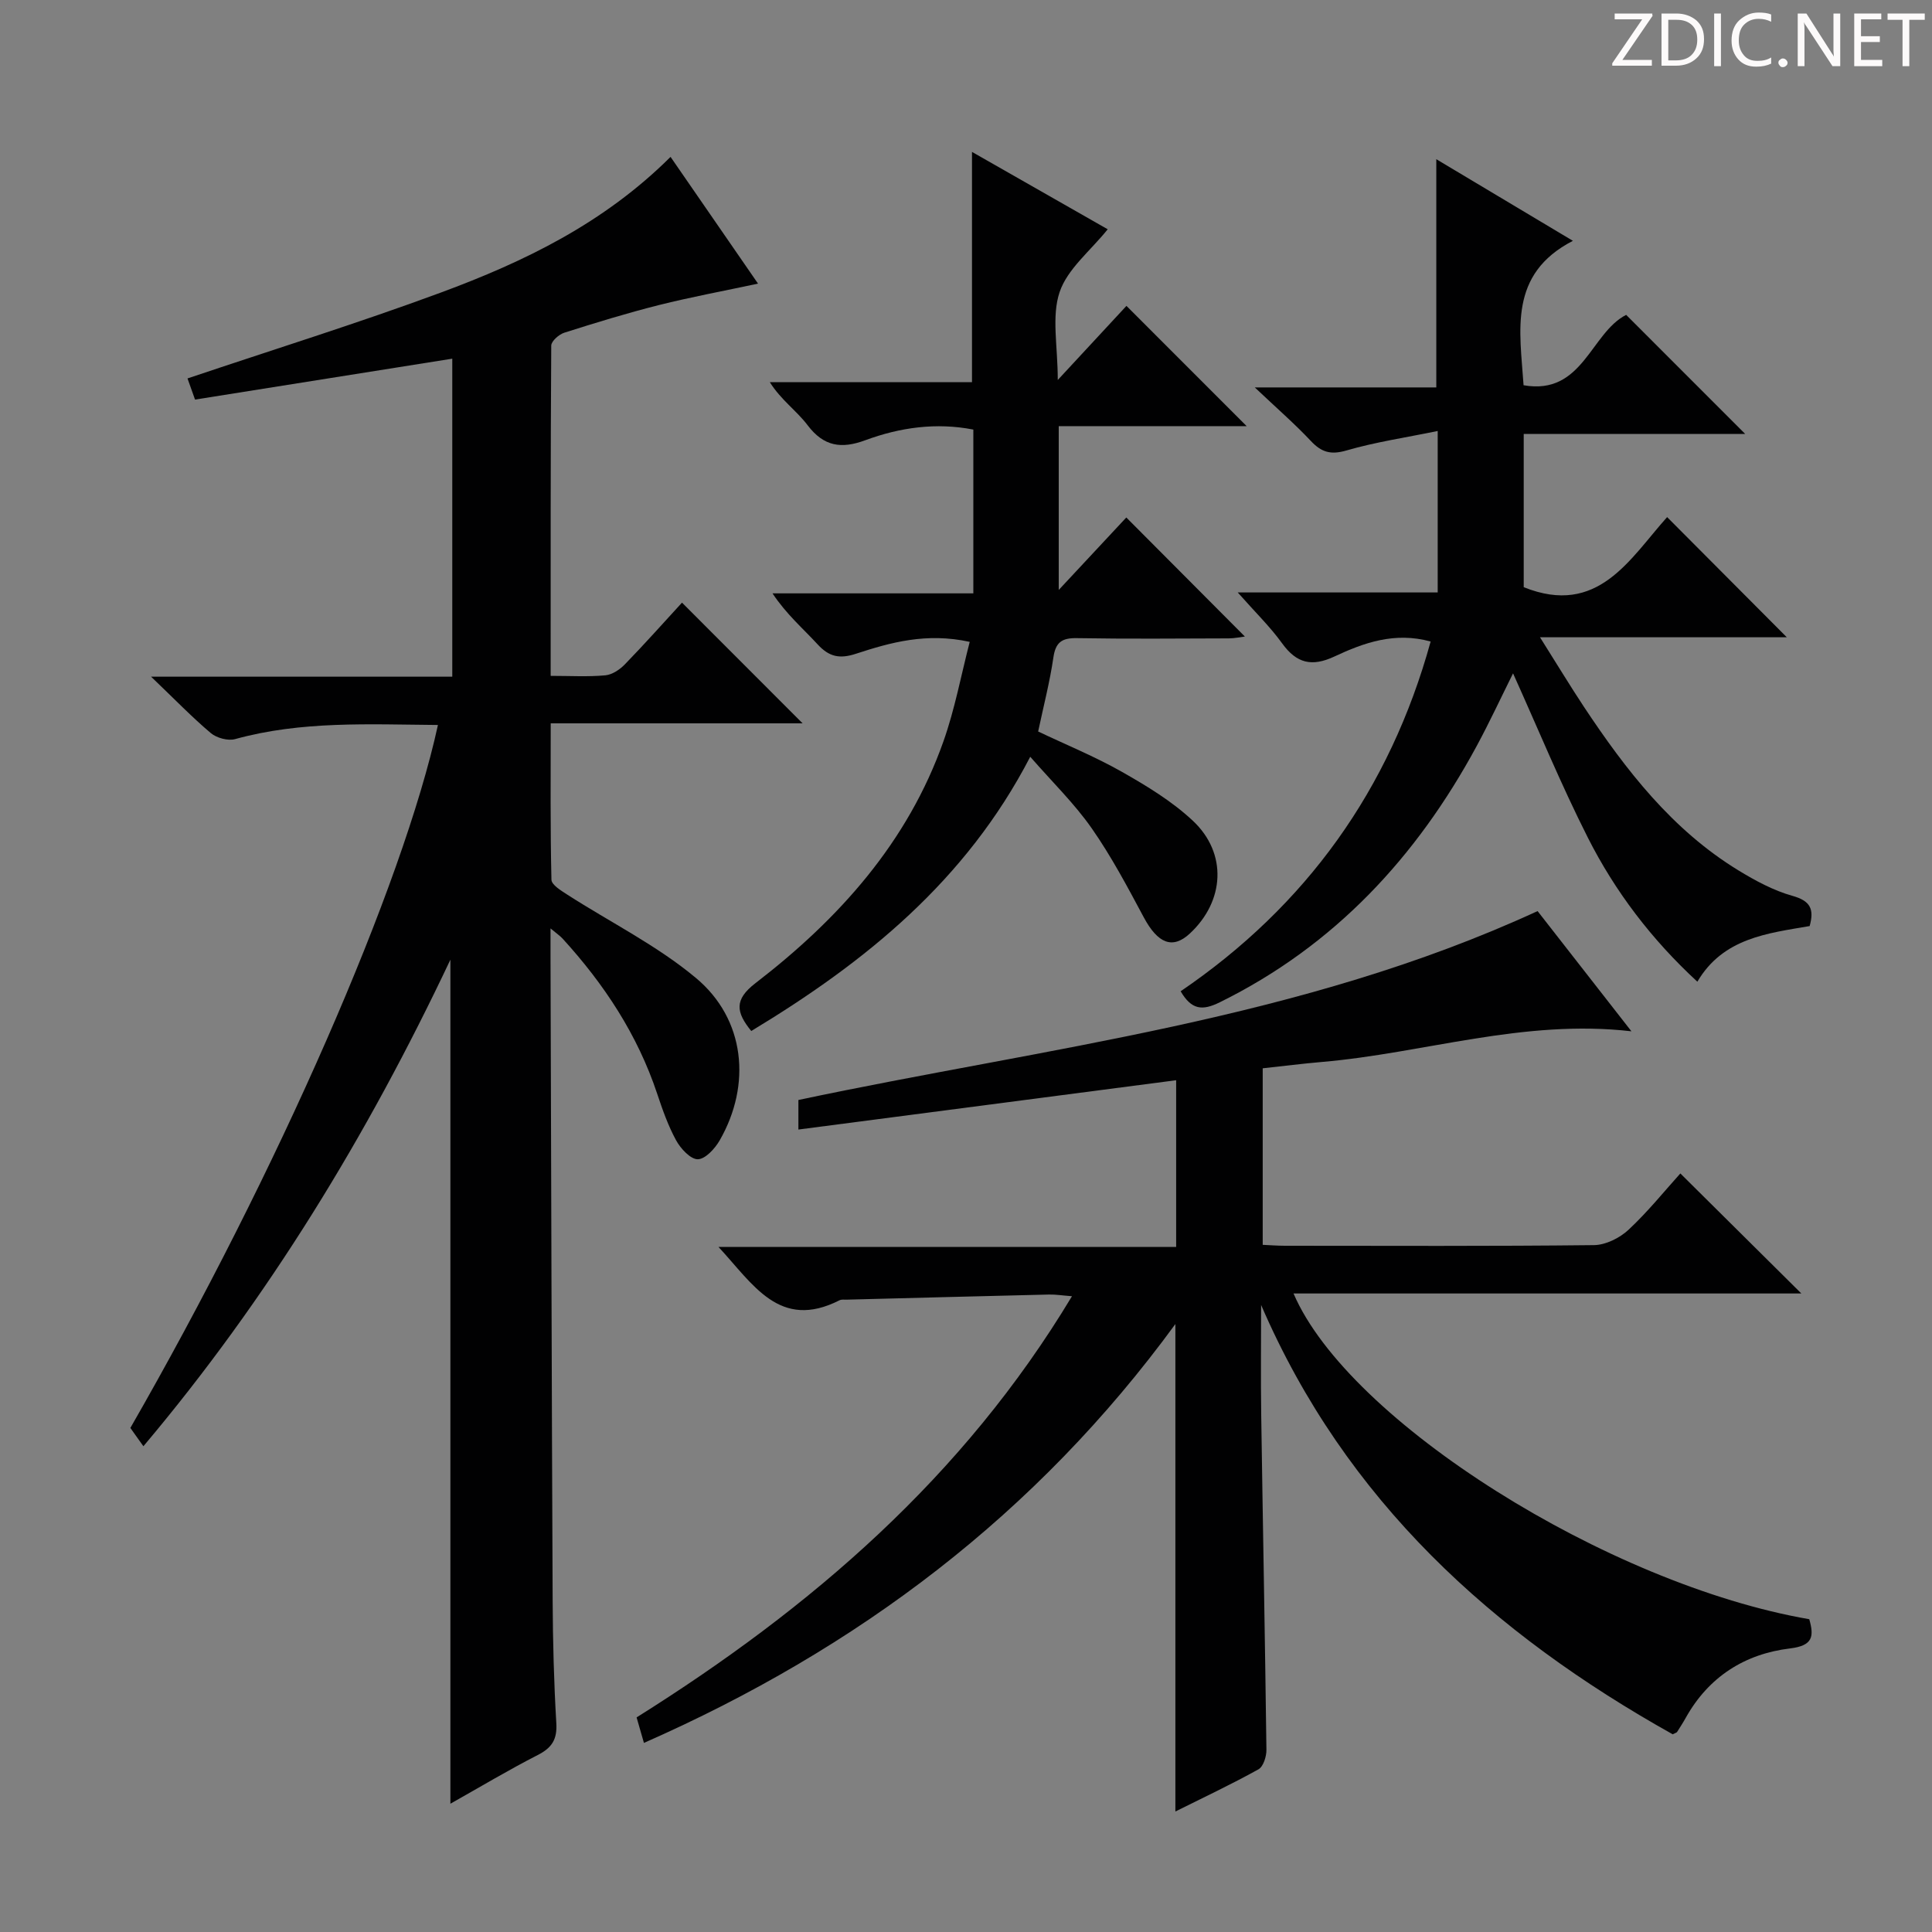 <svg enable-background="new 0 0 400 400" viewBox="0 0 400 400" xmlns="http://www.w3.org/2000/svg"><rect x="0" y="0" width="400" height="400" fill="#808080" stroke="none"/><g fill="#fcfafa"><path d="m342.2 3.2-6.3 9.2h6.1v1.2h-8.2v-.5l6.2-9.1h-5.7v-1.2h7.8v.4z"/><path d="m344 13.7v-10.9h3.1c1.6 0 3 .5 4.1 1.4 1.1 1 1.6 2.2 1.6 3.9s-.5 3-1.6 4-2.5 1.5-4.2 1.5h-3zm1.4-9.6v8.4h1.6c1.4 0 2.5-.4 3.2-1.1.8-.8 1.2-1.8 1.2-3.2s-.4-2.4-1.2-3.1-1.8-1-3.1-1z"/><path d="m356.3 2.8v10.9h-1.4v-10.9z"/><path d="m366.6 13.2c-.8.4-1.8.6-3 .6-1.6 0-2.8-.5-3.7-1.5s-1.4-2.3-1.4-3.9c0-1.7.5-3.2 1.6-4.2s2.4-1.6 4-1.6c1 0 1.9.1 2.6.4v1.5c-.8-.4-1.6-.6-2.6-.6-1.2 0-2.2.4-3 1.2s-1.1 1.9-1.1 3.3c0 1.3.4 2.3 1.1 3.1s1.6 1.1 2.8 1.1c1.1 0 2-.2 2.8-.7v1.3z"/><path d="m368.2 13c0-.3.1-.5.3-.6.2-.2.4-.3.6-.3.3 0 .5.1.7.3s.3.4.3.6-.1.5-.3.6c-.2.2-.4.3-.7.3s-.5-.1-.6-.3c-.2-.2-.3-.4-.3-.6z"/><path d="m381.1 13.7h-1.7l-5.5-8.4c-.2-.2-.3-.5-.4-.7 0 .2.1.8.1 1.5v7.6h-1.4v-10.9h1.8l5.3 8.3c.3.4.4.6.4.8 0-.3-.1-.8-.1-1.6v-7.5h1.4v10.9z"/><path d="m389.7 13.7h-5.8v-10.9h5.6v1.2h-4.2v3.5h3.9v1.2h-3.9v3.7h4.4z"/><path d="m398.4 4.1h-3.1v9.6h-1.4v-9.6h-3.1v-1.3h7.7v1.3z"/></g><path d="m90.67 150.1c-14.29-.12-28.26-.87-41.98 2.92-1.48.41-3.82-.22-5.03-1.23-3.92-3.31-7.5-7.02-12.38-11.69h62.36c0-22.24 0-43.83 0-65.84-17.74 2.82-35.34 5.62-53.26 8.47-.67-1.88-1.2-3.37-1.56-4.38 17.73-5.97 35.26-11.42 52.46-17.78 17.21-6.37 33.69-14.29 47.55-28.09 6 8.7 11.88 17.21 18.11 26.24-7.18 1.54-13.9 2.78-20.52 4.44-6.59 1.66-13.1 3.66-19.58 5.72-1.11.35-2.7 1.75-2.71 2.67-.15 22.62-.12 45.24-.12 68.38 4.08 0 7.72.22 11.31-.11 1.42-.13 3.01-1.19 4.06-2.28 4.14-4.27 8.1-8.72 11.82-12.77 8.49 8.5 16.7 16.72 24.97 24.99-16.87 0-34.21 0-52.15 0 0 11.17-.1 21.77.15 32.37.02 1.06 1.99 2.26 3.26 3.08 8.92 5.74 18.61 10.54 26.67 17.28 10.19 8.52 11.52 22.07 4.91 33.6-.98 1.71-2.97 3.89-4.53 3.92-1.51.02-3.54-2.18-4.48-3.88-1.66-3.03-2.83-6.36-3.93-9.66-4.07-12.23-10.97-22.7-19.59-32.14-.51-.56-1.17-1-2.5-2.11v6.14c.14 44.33.24 88.65.44 132.98.04 8.48.26 16.97.76 25.43.2 3.37-.92 5.1-3.85 6.59-6.02 3.08-11.83 6.56-18.08 10.08 0-58.45 0-116.21 0-174.75-17.22 36.43-37.71 70.06-63.56 100.74-1.08-1.52-1.91-2.69-2.7-3.79 30.52-53.11 56.38-112.13 63.68-145.54z" fill="#010102"/><path d="m133.32 360.85c-.59-2.04-1.04-3.6-1.52-5.28 36.12-22.65 67.64-49.75 90.14-87.2-1.98-.15-3.36-.38-4.74-.35-13.97.33-27.94.7-41.91 1.06-.5.01-1.07-.08-1.48.13-12.42 6.3-17.88-3.33-25.06-11.05h94.76c0-11.47 0-22.5 0-34.51-26.1 3.41-52.02 6.79-78.21 10.21 0-2.05 0-4.12 0-6.12 51.5-10.92 104.13-16.58 153.04-39.11 6.17 7.91 12.57 16.11 19.43 24.89-22.34-2.59-42.95 4.54-64.12 6.35-3.97.34-7.93.85-12.22 1.31v36.55c1.43.06 3.01.19 4.6.19 21.33.01 42.66.11 63.99-.13 2.42-.03 5.31-1.47 7.14-3.17 4-3.73 7.46-8.04 10.74-11.67 8.4 8.34 16.73 16.6 25.05 24.85-34.58 0-69.74 0-105.14 0 11.34 26.44 65.13 60.25 106.78 67.44.99 3.52.82 5.47-3.98 6.05-9.37 1.13-16.84 5.87-21.58 14.34-.56 1.01-1.19 1.98-1.81 2.96-.08.12-.28.16-.9.48-37.24-20.83-67.72-48.36-85.22-88.89 0 7.56-.09 15.12.02 22.68.34 23.14.79 46.28 1.08 69.41.02 1.38-.64 3.49-1.65 4.05-5.62 3.12-11.44 5.86-17.2 8.73 0-33.64 0-66.81 0-100.92-28.76 39.37-65.76 67.23-110.03 86.72z" fill="#010102"/><path d="m351.42 203.25c-9.46-8.72-17.02-18.65-22.67-29.82-5.6-11.07-10.32-22.57-15.49-34.02-2.42 4.86-4.83 10.05-7.54 15.07-12.43 22.97-29.44 41.33-53.19 53.04-3.6 1.77-5.83 1.58-8.09-2.29 25.94-17.66 43.29-41.72 51.76-72.41-7.44-2.05-13.83.25-19.94 3.11-4.65 2.17-7.81 1.42-10.8-2.72-2.48-3.44-5.57-6.44-9.2-10.55h41.4c0-11.08 0-21.5 0-33.43-6.58 1.36-12.87 2.28-18.91 4.04-3.27.95-5.18.35-7.37-1.99-3.3-3.51-6.96-6.69-11.59-11.07h37.58c0-16 0-31.38 0-47.25 9.09 5.43 18.17 10.86 28.28 16.9-13.39 6.92-10.97 18.54-10.21 29.9 12.26 2.16 13.86-10.82 21.24-14.57 8.21 8.21 16.37 16.38 24.65 24.66-15 0-30.23 0-45.86 0v31.72c15.39 6.18 21.96-5.89 29.69-14.51 8.36 8.4 16.44 16.51 24.78 24.88-16.38 0-32.99 0-51.1 0 3.53 5.6 6.23 10.07 9.11 14.42 8.7 13.11 18.26 25.46 31.95 33.83 3.52 2.15 7.29 4.19 11.22 5.29 3.68 1.03 4.53 2.71 3.55 6.25-8.75 1.51-17.91 2.46-23.25 11.52z" fill="#010102"/><path d="m200.77 132.89c-8.98-1.96-16.36.11-23.58 2.47-3.36 1.1-5.53.63-7.89-1.93-3.03-3.3-6.47-6.22-9.36-10.58h41.58c0-11.77 0-22.69 0-33.91-7.67-1.5-15.16-.46-22.38 2.21-4.93 1.82-8.58 1.32-11.94-3.12-2.26-2.99-5.52-5.23-7.82-8.91h41.86c0-16.02 0-31.48 0-47.67 9.65 5.5 18.93 10.79 28.1 16.02-3.58 4.47-8.35 8.21-9.96 13.01-1.7 5.06-.38 11.14-.38 18.19 5.37-5.8 9.9-10.68 14.22-15.34 8.13 8.13 16.22 16.23 24.89 24.9-13.13 0-25.93 0-38.91 0v33.91c5.13-5.5 9.66-10.36 13.99-15 8.22 8.25 16.3 16.37 24.55 24.65-.93.11-2.12.37-3.31.38-10.5.03-20.99.13-31.49-.05-3.1-.05-4.39.85-4.85 4.02-.74 5.07-2.04 10.05-3.15 15.31 5.72 2.72 11.73 5.17 17.34 8.35 5.16 2.93 10.39 6.1 14.69 10.13 7.19 6.74 6.58 16.66-.63 23.35-3.58 3.32-6.63 2.06-9.53-3.35-3.36-6.28-6.72-12.63-10.79-18.45-3.57-5.11-8.13-9.54-12.72-14.8-13.3 25.69-34.16 42.53-57.76 56.78-3.14-3.87-3.6-6.47.86-9.9 17.27-13.29 31.56-29.16 38.95-50.13 2.34-6.63 3.63-13.61 5.42-20.54z" fill="#010102"/></svg>